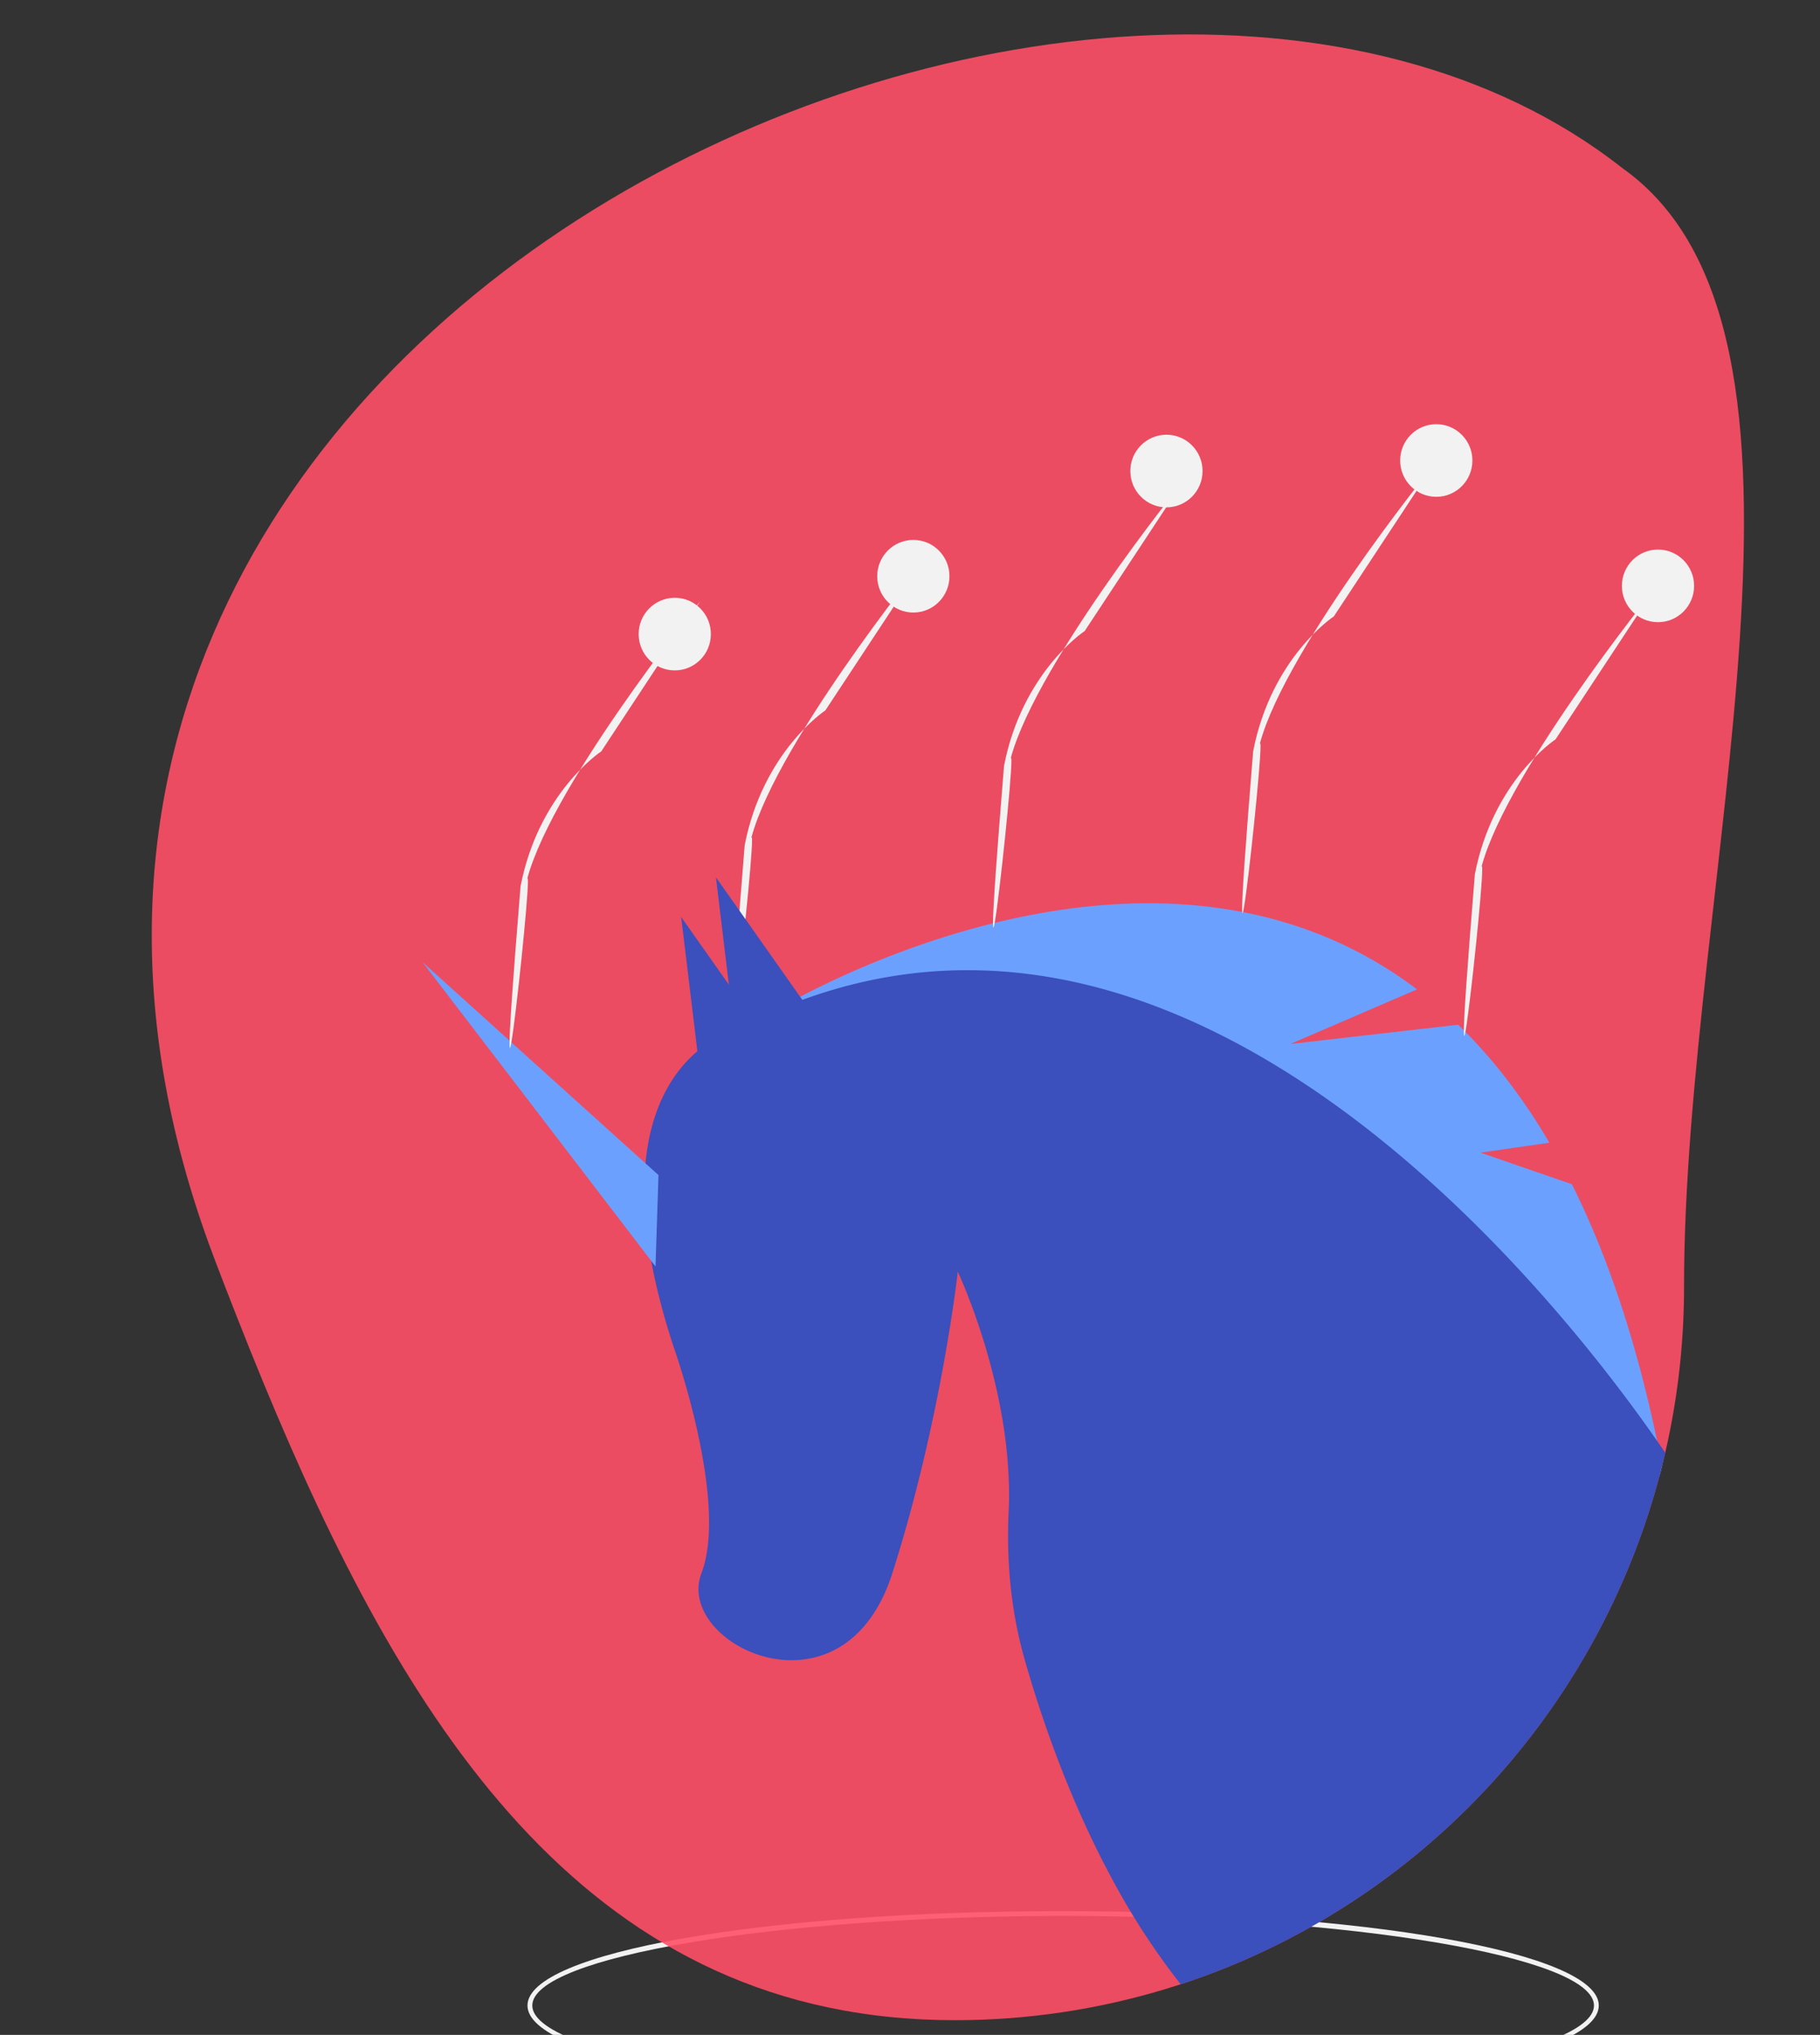 <?xml version="1.0" encoding="UTF-8" standalone="no"?>
<svg
   xmlns:dc="http://purl.org/dc/elements/1.1/"
   xmlns:cc="http://creativecommons.org/ns#"
   xmlns:rdf="http://www.w3.org/1999/02/22-rdf-syntax-ns#"
   xmlns:svg="http://www.w3.org/2000/svg"
   xmlns="http://www.w3.org/2000/svg"
   xmlns:sodipodi="http://sodipodi.sourceforge.net/DTD/sodipodi-0.dtd"
   xmlns:inkscape="http://www.inkscape.org/namespaces/inkscape"
   id="f2456a0d-5629-424d-81f1-cb25f2706be0"
   data-name="Layer 1"
   width="758.806"
   height="848"
   viewBox="0 0 758.806 848"
   version="1.1"
   sodipodi:docname="undraw_unicorn_dp2f.svg"
   inkscape:version="0.92.4 (fd57863, 2020-04-02)">
  <rect x="0" y="0" width="758.806" height="848" fill="#333333" stroke="none"/>
  <defs
     id="defs852" />
  <sodipodi:namedview
     pagecolor="#ffffff"
     bordercolor="#666666"
     borderopacity="1"
     objecttolerance="10"
     gridtolerance="10"
     guidetolerance="10"
     inkscape:pageopacity="0"
     inkscape:pageshadow="2"
     inkscape:window-width="1853"
     inkscape:window-height="1025"
     id="namedview850"
     showgrid="false"
     inkscape:snap-global="false"
     inkscape:zoom="0.99528302"
     inkscape:cx="428.58677"
     inkscape:cy="387.98568"
     inkscape:window-x="67"
     inkscape:window-y="27"
     inkscape:window-maximized="1"
     inkscape:current-layer="f2456a0d-5629-424d-81f1-cb25f2706be0" />
  <title
     id="title815">unicorn</title>
  <path
     d="m 443.249,875.092 c -125.231,0 -223.329,-17.28 -223.329,-39.34 0,-22.06 98.098,-39.34 223.329,-39.34 125.231,0 223.329,17.28 223.329,39.34 0,22.06 -98.098,39.34 -223.329,39.34 z m 0,-76.662 c -119.969,0 -221.322,17.092 -221.322,37.323 0,20.231 101.353,37.323 221.322,37.323 119.969,0 221.322,-17.092 221.322,-37.323 0,-20.231 -101.353,-37.322 -221.322,-37.322 z"
     id="path819"
     inkscape:connector-curvature="0"
     style="fill:#f2f2f2;stroke-width:0.883" />
  <path
     d="m 702.122,536.232 c 0.013,20.166 -1.957,40.283 -5.882,60.059 -0.602,3.046 -1.255,6.079 -1.957,9.099 -0.411,1.816 -0.843,3.625 -1.295,5.427 -0.291,1.17 -0.592,2.34 -0.903,3.51 -22.6,85.645 -80.996,157.258 -160.114,196.357 -12.833,6.35 -26.103,11.768 -39.707,16.21 -2.068,0.676 -4.145,1.332 -6.233,1.967 h -0.01 c -28.548,8.656 -58.208,13.04 -88.027,13.012 -4.276,0 -8.492,-0.098 -12.647,-0.293 -11.249,-0.494 -22.452,-1.744 -33.535,-3.742 C 215.616,813.105 148.898,678.32 93.864,536.232 c -1.365,-3.52 -2.707,-7.017 -4.025,-10.491 -0.321,-0.857 -0.642,-1.715 -0.964,-2.572 C -57.508,134.168 462.044,-98.69 676.407,70.051 772.811,138.265 702.122,367.434 702.122,536.232 Z"
     id="path821"
     style="fill:#ff4f66;fill-opacity:0.901;stroke-width:0.883"
     inkscape:connector-curvature="0"
     sodipodi:nodetypes="ccccccccccccccccc" />
  <path
     d="m 692.988,610.817 q -1.009,-5.235 -2.078,-10.329 a 0.01,0.01 0 0 1 -0.01,-0.01 c -9.013,-42.981 -21.159,-78.226 -35.542,-106.974 l -38.112,-13.174 28.727,-4.126 c -11.613,-19.801 -24.411,-36.021 -38.011,-49.185 l -70,8.039 52.836,-22.757 c -97.101,-73.404 -224.403,-14.445 -259.092,4.085 -4.758,2.532 -7.769,4.317 -8.732,4.892 -0.01,0 -0.01,0 -0.02,0.01 -0.211,0.131 -0.311,0.192 -0.311,0.192 l 19.693,10.279 h 0.01 L 692.085,614.327 Z"
     id="path837"
     style="fill:#6ca0ff;fill-opacity:1;stroke-width:0.883"
     inkscape:connector-curvature="0" />
  <path
     d="m 692.988,610.817 q 0.677,-2.708 1.295,-5.427 c -1.024,-1.503 -2.148,-3.147 -3.373,-4.902 a 0.01,0.01 0 0 1 -0.01,-0.01 C 650.571,542.527 502.742,353.171 332.46,417.446 h -0.01 q -4.728,1.785 -9.475,3.833 c -0.01,0 -0.01,0 -0.02,0.01 q -4.321,1.861 -8.652,3.954 c -1.465,0.696 -2.921,1.422 -4.386,2.159 -1.275,0.646 -2.539,1.301 -3.814,1.977 0,0 -7.247,1.826 -15.367,8.705 -15.949,13.537 -35.281,46.613 -9.666,123.84 0,0 22.744,63.983 11.372,93.7 -11.372,29.697 59.14,63.973 79.585,0 20.466,-63.993 27.301,-125.696 27.301,-125.696 0,0 23.527,49.821 21.209,99.782 -0.954,20.477 0.863,40.974 6.354,60.694 0.562,2.068 1.174,4.136 1.787,6.234 7.398,24.966 18.94,57.083 35.943,88.142 a 295.93,297.401 0 0 0 27.643,42.114 299.159,300.646 0 0 0 39.707,-16.21 304.793,306.308 0 0 0 160.115,-196.357 z"
     id="path839"
     style="fill:#3b4fbd;fill-opacity:1;stroke-width:0.883"
     inkscape:connector-curvature="0" />
  <polygon
     points="350.566,336.896 317.011,360.127 306.686,274.949 "
     id="polygon841"
     style="fill:#3b4fbd;fill-opacity:1"
     transform="matrix(0.881,0,0,0.885,33.637,133.394)" />
  <polygon
     points="328.067,343.032 294.512,366.263 284.187,281.085 "
     id="polygon843"
     style="fill:#3b4fbd;fill-opacity:1"
     transform="matrix(0.881,0,0,0.885,33.637,133.394)" />
  <polygon
     points="273.446,402.595 272.037,445.634 161.79,302.333 "
     id="polygon845"
     style="fill:#6ca0ff;fill-opacity:1"
     transform="matrix(0.881,0,0,0.885,33.637,133.394)" />
  <g
     id="g858">
    <g
       id="g861">
      <path
         d="m 418.608,319.145 c 7.583,-38.918 33.373,-56.015 33.633,-56.183 l 41.277,-62.608 c -0.252,0.164 -65.556,81.161 -72.953,119.241 6.125,-32.855 -15.64,166.242 -1.957,-0.451 z"
         id="path823"
         inkscape:connector-curvature="0"
         style="fill:#f2f2f2;stroke-width:0.883"
         sodipodi:nodetypes="ccccc" />
    </g>
    <ellipse
       style="fill:#f2f2f2;stroke-width:0.883"
       ry="15.131"
       rx="15.056"
       id="circle847"
       cy="196.295"
       cx="486.321" />
    <ellipse
       style="fill:#f2f2f2;stroke-width:0.883"
       ry="15.131"
       rx="15.056"
       id="circle847-3"
       cy="191.905"
       cx="598.825" />
    <ellipse
       style="fill:#f2f2f2;stroke-width:0.883"
       ry="15.131"
       rx="15.056"
       id="circle847-5"
       cy="244.152"
       cx="691.261" />
  </g>
  <g
     transform="translate(103.87,-6.096)"
     id="g861-3">
    <path
       d="m 418.608,319.145 c 7.583,-38.918 33.373,-56.015 33.633,-56.183 l 41.277,-62.608 c -0.252,0.164 -65.556,81.161 -72.953,119.241 6.125,-32.855 -15.64,166.242 -1.957,-0.451 z"
       id="path823-6"
       inkscape:connector-curvature="0"
       style="fill:#f2f2f2;stroke-width:0.883"
       sodipodi:nodetypes="ccccc" />
  </g>
  <g
     transform="translate(196.306,45.146)"
     id="g861-7">
    <path
       d="m 418.608,319.145 c 7.583,-38.918 33.373,-56.015 33.633,-56.183 l 41.277,-62.608 c -0.252,0.164 -65.556,81.161 -72.953,119.241 6.125,-32.855 -15.64,166.242 -1.957,-0.451 z"
       id="path823-5"
       inkscape:connector-curvature="0"
       style="fill:#f2f2f2;stroke-width:0.883"
       sodipodi:nodetypes="ccccc" />
  </g>
  <g
     transform="translate(-108.13,33.089)"
     id="g861-7-6">
    <path
       d="m 418.608,319.145 c 7.583,-38.918 33.373,-56.015 33.633,-56.183 l 41.277,-62.608 c -0.252,0.164 -65.556,81.161 -72.953,119.241 6.125,-32.855 -15.64,166.242 -1.957,-0.451 z"
       id="path823-5-2"
       inkscape:connector-curvature="0"
       style="fill:#f2f2f2;stroke-width:0.883"
       sodipodi:nodetypes="ccccc" />
  </g>
  <polygon
     points="328.067,343.032 294.512,366.263 284.187,281.085 "
     id="polygon843-9"
     style="fill:#3b4fbd;fill-opacity:1"
     transform="matrix(0.881,0,0,0.885,48.127,116.845)" />
  <ellipse
     style="fill:#f2f2f2;stroke-width:0.883"
     ry="15.131"
     rx="15.056"
     id="circle847-1"
     cy="240.133"
     cx="380.796" />
  <g
     transform="translate(-201.571,50.17)"
     id="g861-7-6-2">
    <path
       d="m 418.608,319.145 c 7.583,-38.918 33.373,-56.015 33.633,-56.183 l 41.277,-62.608 c -0.252,0.164 -65.556,81.161 -72.953,119.241 6.125,-32.855 -15.64,166.242 -1.957,-0.451 z"
       id="path823-5-2-7"
       inkscape:connector-curvature="0"
       style="fill:#f2f2f2;stroke-width:0.883"
       sodipodi:nodetypes="ccccc" />
  </g>
  <ellipse
     style="fill:#f2f2f2;stroke-width:0.883"
     ry="15.131"
     rx="15.056"
     id="circle847-1-0"
     cy="264.246"
     cx="281.327" />
</svg>
